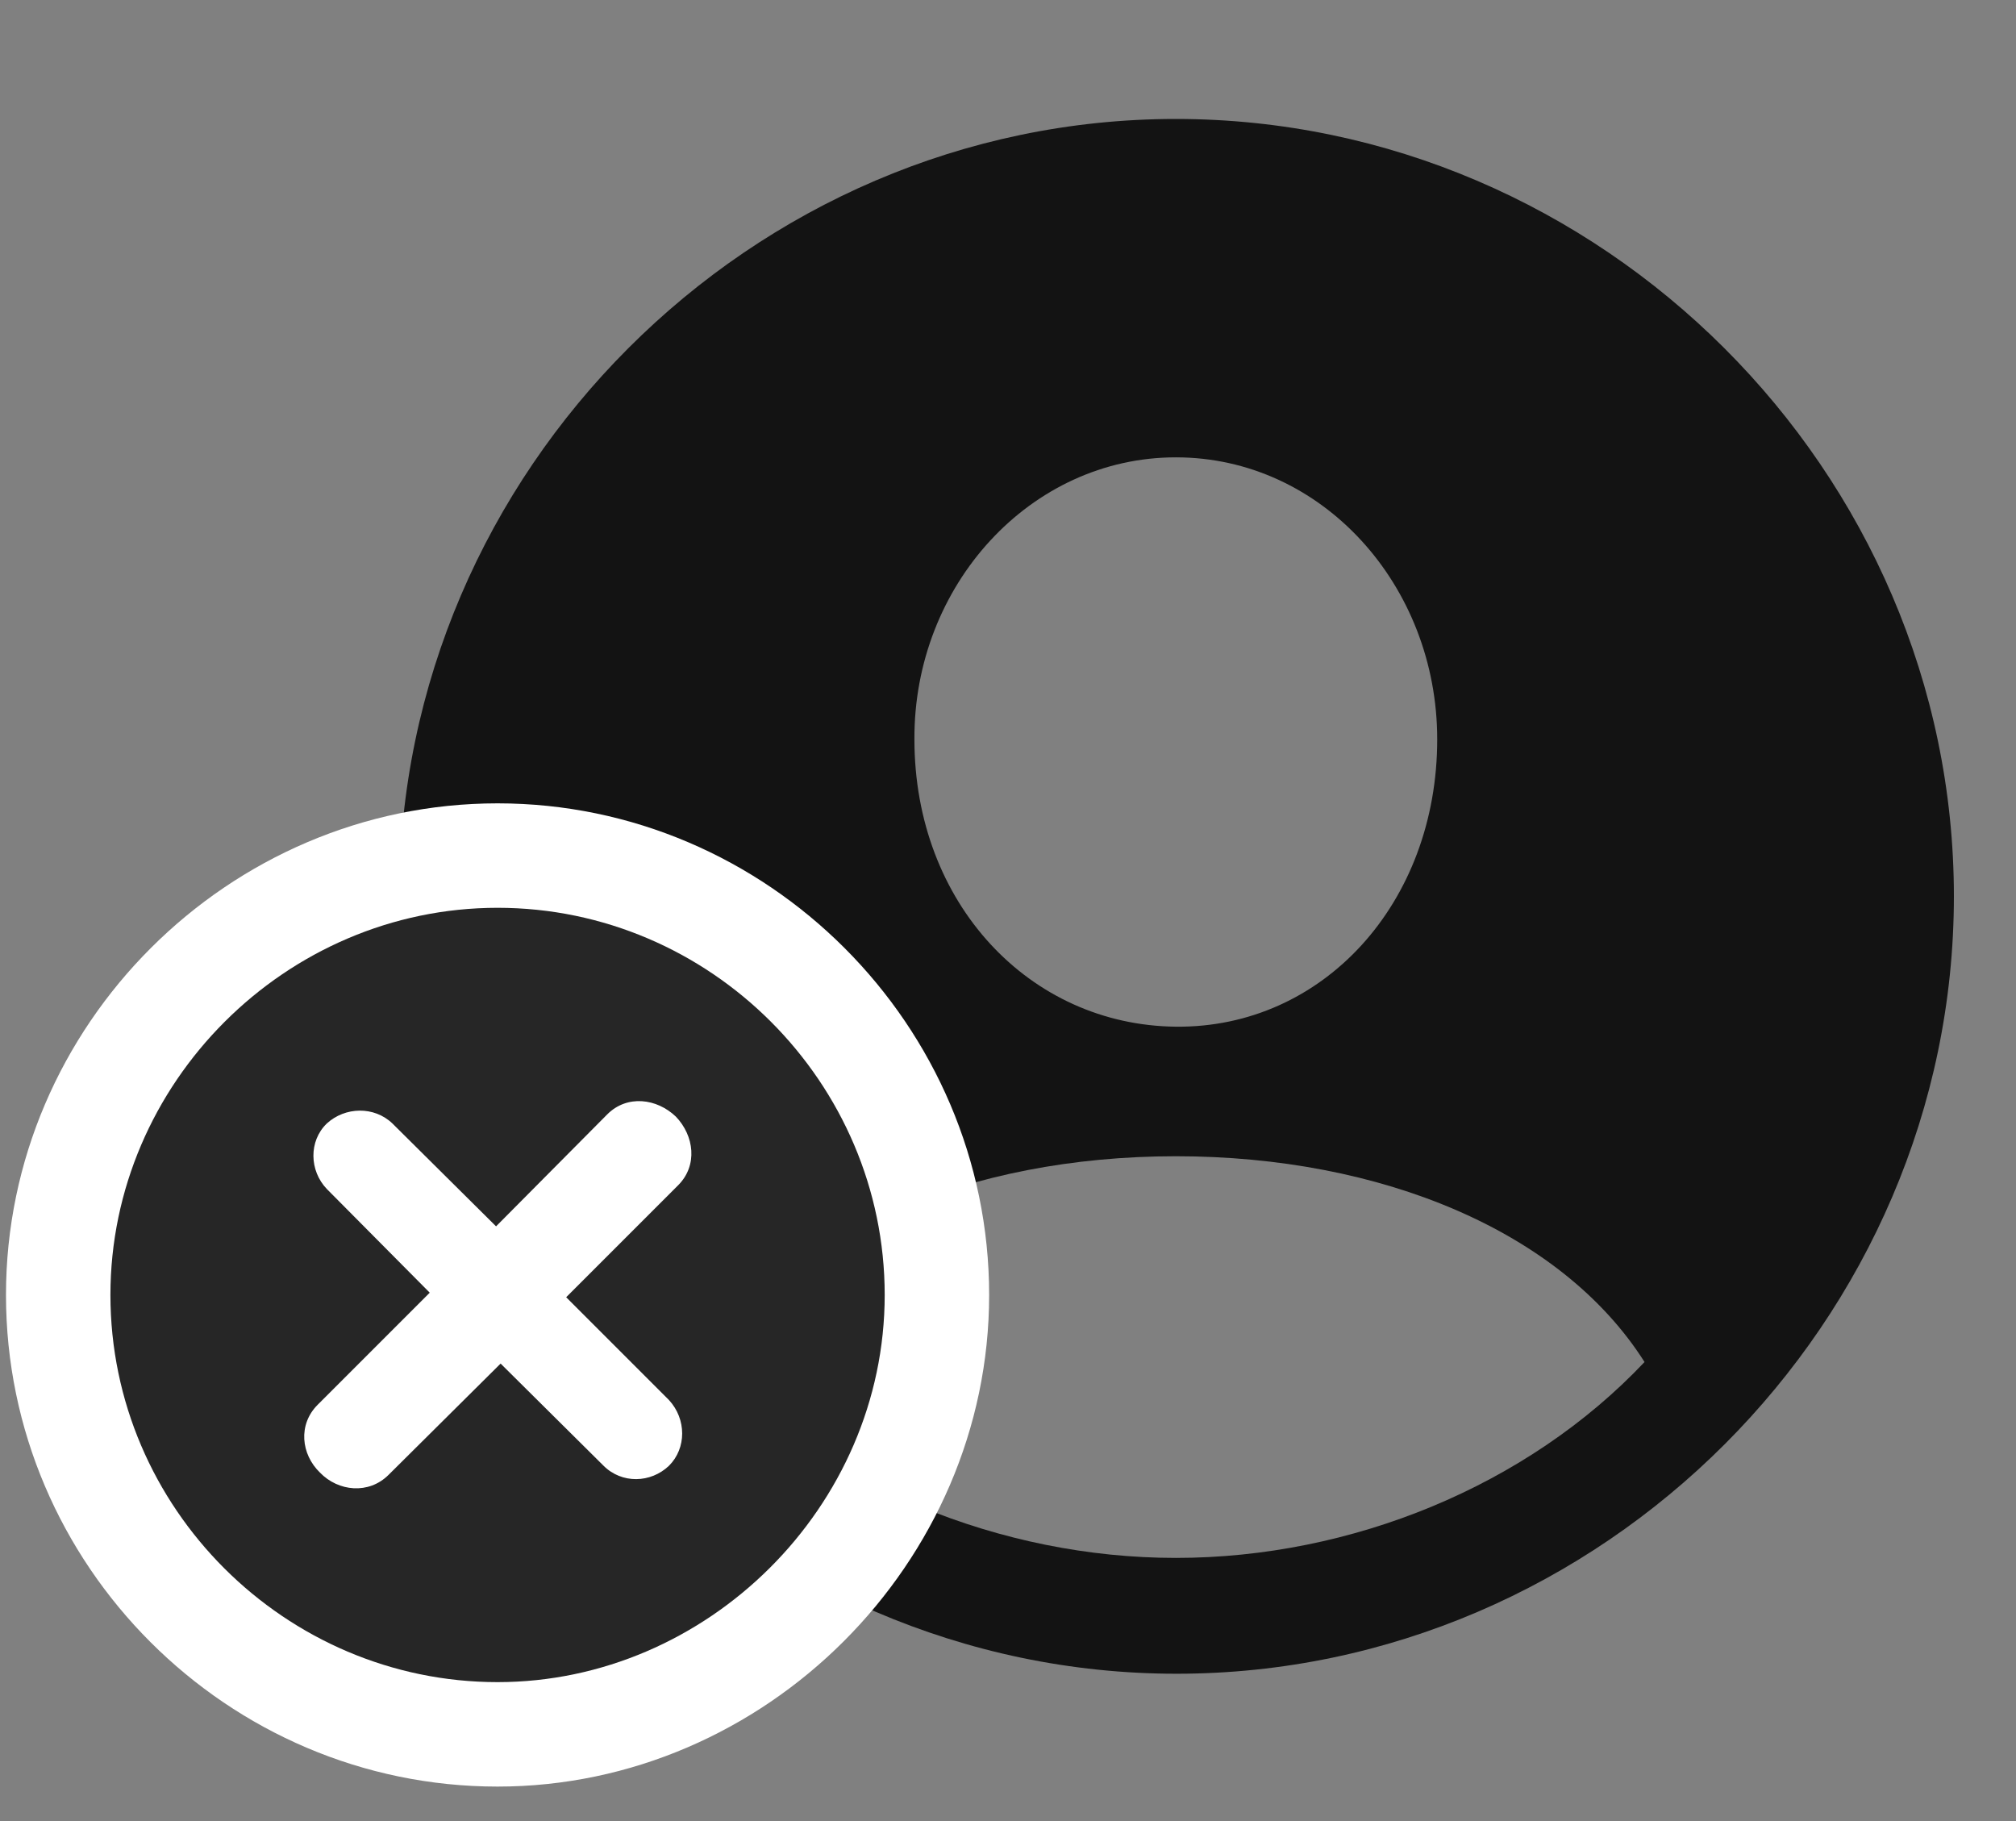<svg width="31" height="28" viewBox="0 0 31 28" fill="none" xmlns="http://www.w3.org/2000/svg">
<rect x="0" y="0" width="31" height="28" fill="#808080" stroke="none"/>
<g clip-path="url(#clip0_2207_2204)">
<path d="M18.092 25.735C24.631 25.735 30.045 20.309 30.045 13.782C30.045 7.243 24.62 1.829 18.081 1.829C11.553 1.829 6.139 7.243 6.139 13.782C6.139 20.309 11.565 25.735 18.092 25.735ZM18.081 23.954C15.397 23.954 12.678 22.852 10.885 20.942C12.151 18.95 14.905 17.778 18.081 17.778C21.233 17.778 24.01 18.927 25.288 20.942C23.483 22.852 20.776 23.954 18.081 23.954ZM18.081 15.786C15.831 15.763 14.061 13.888 14.061 11.368C14.049 9.001 15.842 7.032 18.081 7.032C20.331 7.032 22.1 9.001 22.1 11.368C22.1 13.888 20.342 15.809 18.081 15.786Z" fill="black" fill-opacity="0.85"/>
<path d="M7.651 27.47C11.764 27.47 15.21 24.036 15.21 19.911C15.21 15.763 11.799 12.352 7.651 12.352C3.514 12.352 0.092 15.763 0.092 19.911C0.092 24.071 3.502 27.47 7.651 27.47Z" fill="white"/>
<path d="M7.651 25.864C10.873 25.864 13.604 23.169 13.604 19.911C13.604 16.642 10.92 13.958 7.651 13.958C4.393 13.958 1.698 16.653 1.698 19.911C1.698 23.192 4.393 25.864 7.651 25.864Z" fill="black" fill-opacity="0.85"/>
<path d="M5.975 22.677C5.67 22.981 5.202 22.934 4.92 22.642C4.628 22.36 4.581 21.903 4.885 21.599L6.608 19.876L5.026 18.282C4.756 18.001 4.745 17.544 5.026 17.274C5.307 17.017 5.753 17.005 6.034 17.274L7.628 18.856L9.338 17.134C9.643 16.829 10.1 16.888 10.393 17.169C10.674 17.462 10.733 17.919 10.428 18.224L8.706 19.946L10.288 21.528C10.557 21.821 10.557 22.267 10.288 22.536C10.006 22.806 9.561 22.817 9.28 22.536L7.698 20.966L5.975 22.677Z" fill="white"/>
</g>
<defs>
<clipPath id="clip0_2207_2204">
<rect width="29.953" height="27.363" fill="white" transform="translate(0.092 0.106)"/>
</clipPath>
</defs>
</svg>
